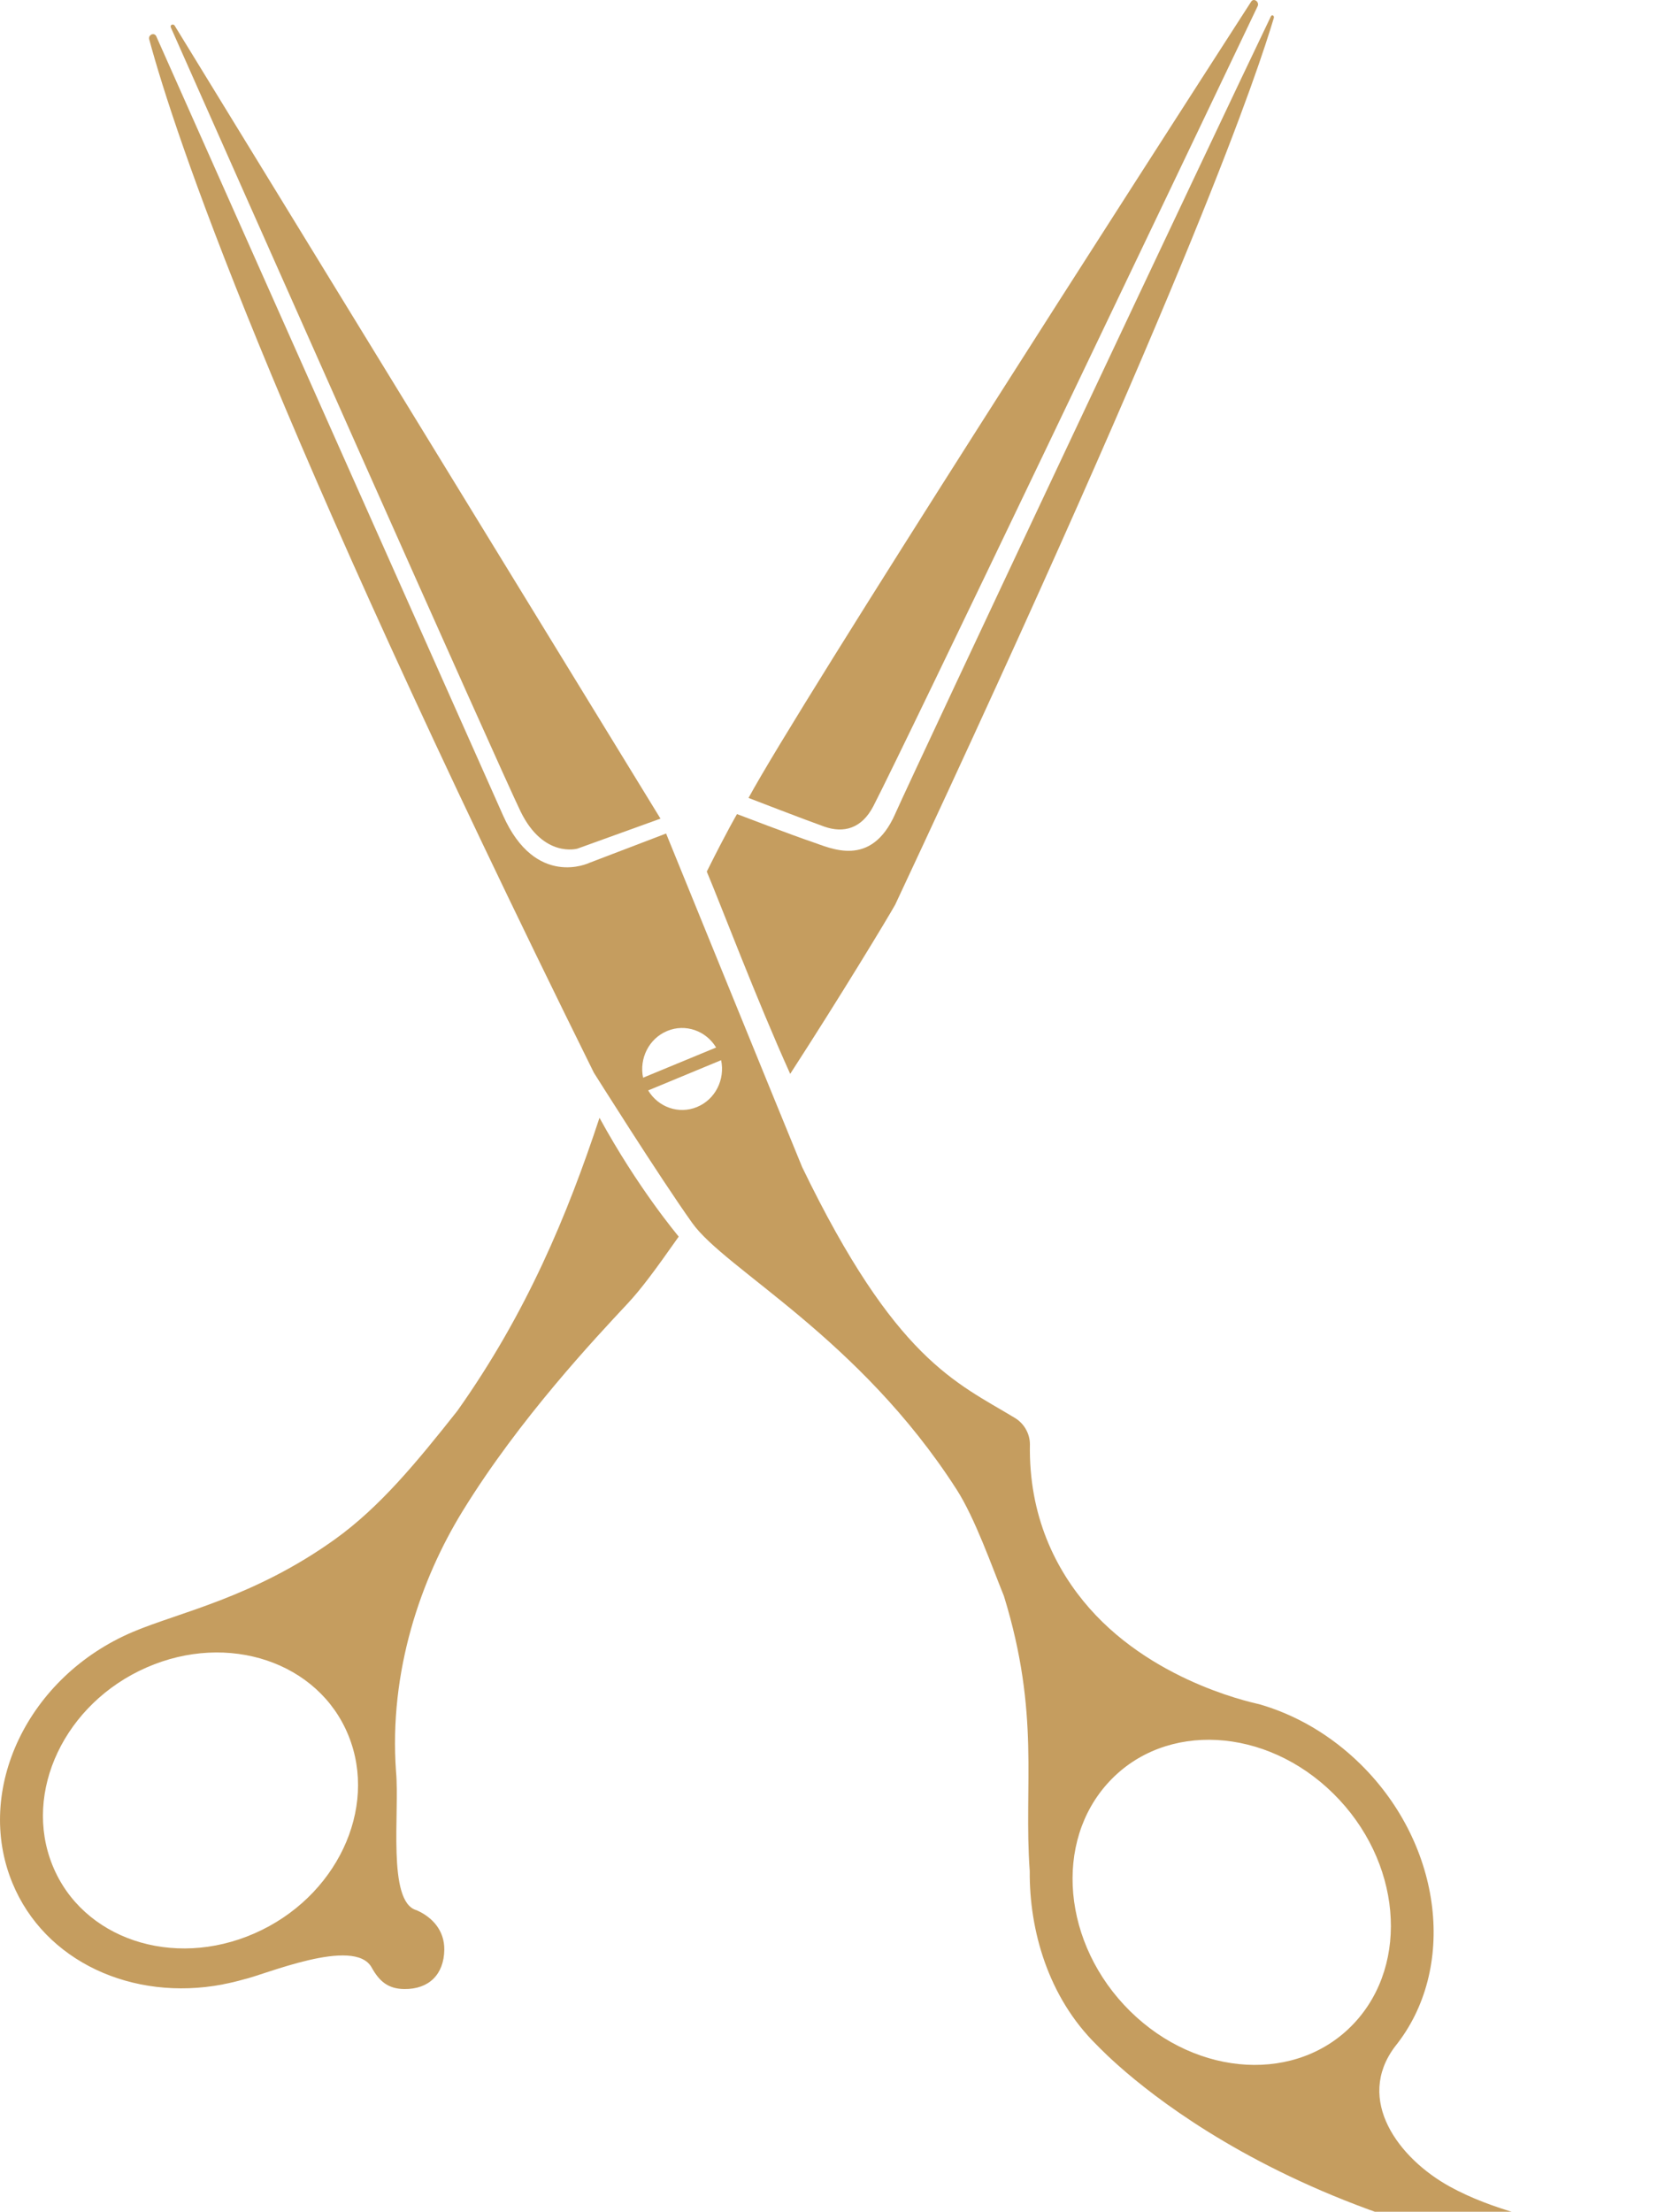 <svg width="28" height="37" viewBox="0 0 28 37" fill="none" xmlns="http://www.w3.org/2000/svg">
<path d="M14.98 13.621C14.575 14.529 13.902 14.188 13.591 14.084C13.279 13.98 12.335 13.619 12.335 13.619C12.335 13.619 12.181 13.876 11.829 14.581C12.07 15.153 12.659 16.712 13.225 17.965C14.058 16.679 14.849 15.373 14.983 15.133C20.001 4.422 21.056 1.174 21.317 0.308C21.336 0.267 21.288 0.231 21.268 0.278C20.402 2.076 15.35 12.79 14.98 13.62V13.621Z" fill="#C59D5F"/>
<path d="M12.528 13.349C12.528 13.349 13.467 13.712 13.794 13.828C14.121 13.944 14.422 13.861 14.616 13.488C15.17 12.416 19.613 3.11 21.05 0.1C21.079 0.031 20.984 -0.04 20.94 0.027C19.119 2.853 13.4 11.743 12.528 13.348V13.349Z" fill="#C59D5F"/>
<path d="M2.922 0.427C2.898 0.394 2.84 0.414 2.86 0.461C3.903 2.812 8.367 12.867 8.714 13.578C9.098 14.361 9.664 14.197 9.664 14.197L11.054 13.695L2.922 0.427Z" fill="#C59D5F"/>
<path d="M27.907 37.425C27.907 37.425 25.665 37.351 24.265 36.58C23.407 36.108 22.675 35.128 23.348 34.236C24.389 32.945 24.153 30.878 22.774 29.517C22.272 29.022 21.684 28.686 21.082 28.512C21.099 28.51 19.369 28.193 18.235 26.907C17.67 26.266 17.215 25.361 17.237 24.161C17.237 23.986 17.14 23.811 16.981 23.718C16.001 23.125 14.985 22.751 13.425 19.524C13.022 18.545 11.148 13.944 11.148 13.944L9.86 14.436C9.86 14.436 8.966 14.866 8.42 13.643C7.947 12.584 3.724 3.098 2.613 0.602C2.572 0.534 2.47 0.59 2.5 0.668C2.924 2.237 4.474 6.901 9.939 17.945C9.939 17.945 11.029 19.678 11.585 20.459C12.143 21.241 14.372 22.37 16.009 24.916C16.318 25.396 16.603 26.211 16.802 26.7C17.414 28.686 17.129 29.861 17.234 31.301C17.226 32.288 17.54 33.408 18.353 34.208C18.469 34.322 21.497 37.591 27.998 38C27.968 37.798 27.906 37.425 27.906 37.425H27.907ZM11.167 17.247C11.473 17.12 11.817 17.244 11.985 17.524L10.763 18.029C10.696 17.708 10.86 17.374 11.167 17.247ZM11.666 18.519C11.359 18.646 11.016 18.522 10.848 18.242L12.069 17.736C12.137 18.058 11.973 18.392 11.666 18.519ZM18.913 33.644C17.781 32.527 17.625 30.808 18.566 29.803C19.505 28.798 21.185 28.889 22.316 30.006C23.448 31.122 23.604 32.841 22.664 33.846C21.725 34.851 20.045 34.76 18.913 33.644Z" fill="#C59D5F"/>
<path d="M10.033 18.701C9.499 20.319 8.813 21.97 7.654 23.603C6.975 24.461 6.359 25.211 5.604 25.752C4.248 26.724 2.996 26.973 2.227 27.299C0.464 28.045 -0.434 29.941 0.207 31.499C0.748 32.817 2.221 33.484 3.726 33.198C3.721 33.199 3.716 33.202 3.712 33.203C3.712 33.203 3.72 33.2 3.736 33.195C3.85 33.173 3.964 33.147 4.077 33.114C4.406 33.046 5.933 32.389 6.221 32.916C6.347 33.142 6.492 33.272 6.766 33.275C7.175 33.28 7.431 33.034 7.436 32.615C7.439 32.298 7.239 32.073 6.971 31.956C6.475 31.819 6.691 30.311 6.628 29.637C6.507 27.954 7.046 26.411 7.744 25.277C8.696 23.73 9.97 22.379 10.508 21.803C10.735 21.558 10.95 21.269 11.359 20.688C11.328 20.646 10.679 19.88 10.034 18.701H10.033ZM4.259 32.344C2.891 32.944 1.377 32.435 0.879 31.206C0.38 29.978 1.084 28.495 2.452 27.896C3.82 27.296 5.334 27.805 5.832 29.034C6.331 30.262 5.627 31.745 4.259 32.344Z" fill="#C59D5F"/>
</svg>
